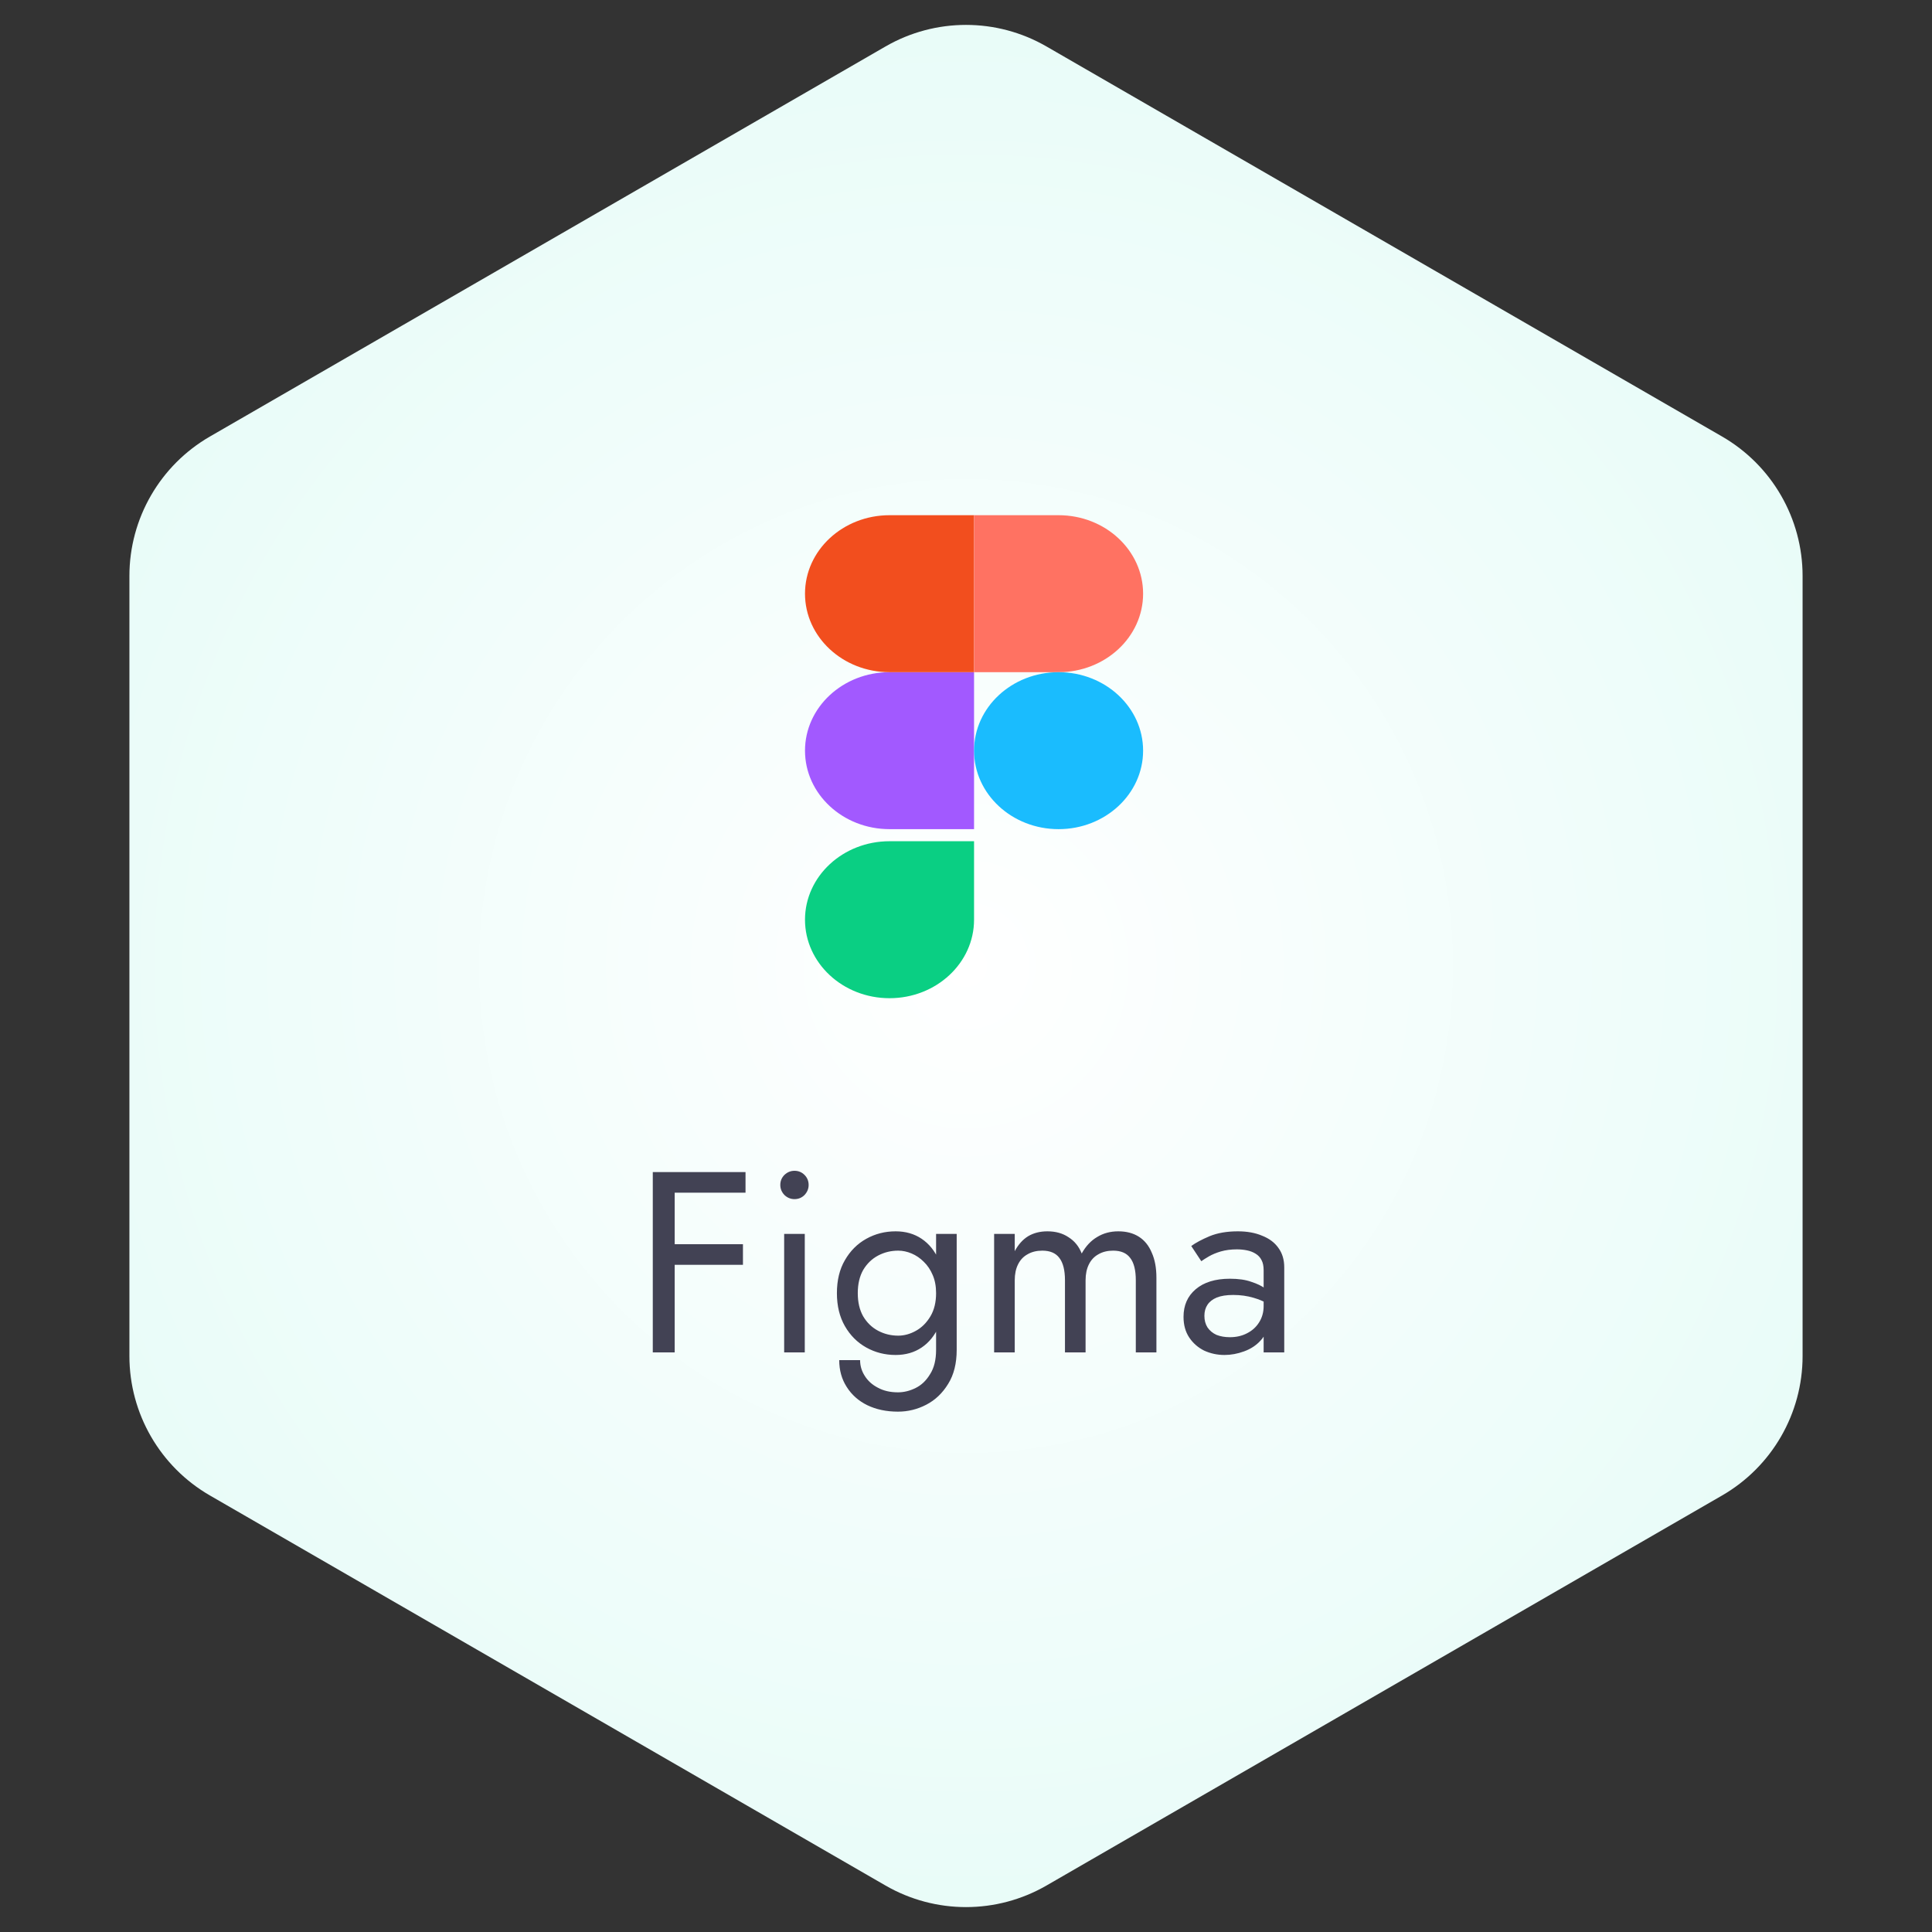 <svg width="120" height="120" viewBox="0 0 120 120" fill="none" xmlns="http://www.w3.org/2000/svg">
<rect x="0" y="0" width="120" height="120" fill="#333333" stroke="none"/>
<path d="M55 2.887C58.094 1.1 61.906 1.1 65 2.887L106.962 27.113C110.056 28.9 111.962 32.201 111.962 35.773V84.227C111.962 87.799 110.056 91.1 106.962 92.887L65 117.113C61.906 118.9 58.094 118.9 55 117.113L13.039 92.887C9.944 91.1 8.038 87.799 8.038 84.227V35.773C8.038 32.201 9.944 28.9 13.039 27.113L55 2.887Z" fill="url(#paint0_radial_138_8170)"/>
<path d="M41.298 74.08H46.306V72.8H41.298V74.08ZM41.298 78.56H46.146V77.28H41.298V78.56ZM40.546 72.8V84H41.906V72.8H40.546ZM48.466 73.6C48.466 73.835 48.551 74.043 48.722 74.224C48.903 74.395 49.111 74.48 49.346 74.48C49.591 74.48 49.799 74.395 49.97 74.224C50.14 74.043 50.226 73.835 50.226 73.6C50.226 73.355 50.14 73.147 49.97 72.976C49.799 72.805 49.591 72.72 49.346 72.72C49.111 72.72 48.903 72.805 48.722 72.976C48.551 73.147 48.466 73.355 48.466 73.6ZM48.706 76.64V84H49.986V76.64H48.706ZM52.126 84.48C52.126 85.109 52.281 85.664 52.59 86.144C52.899 86.635 53.326 87.013 53.87 87.28C54.425 87.547 55.059 87.68 55.774 87.68C56.392 87.68 56.979 87.536 57.534 87.248C58.089 86.96 58.542 86.528 58.894 85.952C59.246 85.387 59.422 84.683 59.422 83.84V76.64H58.142V83.84C58.142 84.459 58.019 84.96 57.774 85.344C57.539 85.739 57.24 86.027 56.878 86.208C56.515 86.389 56.147 86.48 55.774 86.48C55.294 86.48 54.878 86.384 54.526 86.192C54.174 86.011 53.902 85.765 53.71 85.456C53.518 85.157 53.422 84.832 53.422 84.48H52.126ZM51.982 80.32C51.982 81.109 52.147 81.792 52.478 82.368C52.809 82.944 53.251 83.387 53.806 83.696C54.361 84.005 54.968 84.16 55.63 84.16C56.248 84.16 56.787 84.005 57.246 83.696C57.705 83.387 58.062 82.944 58.318 82.368C58.584 81.792 58.718 81.109 58.718 80.32C58.718 79.52 58.584 78.837 58.318 78.272C58.062 77.696 57.705 77.253 57.246 76.944C56.787 76.635 56.248 76.48 55.63 76.48C54.968 76.48 54.361 76.635 53.806 76.944C53.251 77.253 52.809 77.696 52.478 78.272C52.147 78.837 51.982 79.52 51.982 80.32ZM53.278 80.32C53.278 79.755 53.39 79.275 53.614 78.88C53.849 78.485 54.158 78.187 54.542 77.984C54.926 77.781 55.342 77.68 55.79 77.68C56.067 77.68 56.344 77.739 56.622 77.856C56.899 77.973 57.15 78.144 57.374 78.368C57.608 78.592 57.795 78.869 57.934 79.2C58.072 79.52 58.142 79.893 58.142 80.32C58.142 80.885 58.025 81.365 57.79 81.76C57.555 82.155 57.257 82.453 56.894 82.656C56.531 82.859 56.163 82.96 55.79 82.96C55.342 82.96 54.926 82.859 54.542 82.656C54.158 82.453 53.849 82.155 53.614 81.76C53.39 81.365 53.278 80.885 53.278 80.32ZM71.827 79.36C71.827 78.752 71.731 78.235 71.539 77.808C71.358 77.371 71.091 77.04 70.739 76.816C70.387 76.592 69.96 76.48 69.459 76.48C68.968 76.48 68.531 76.597 68.147 76.832C67.763 77.056 67.443 77.397 67.187 77.856C67.016 77.419 66.744 77.083 66.371 76.848C66.008 76.603 65.571 76.48 65.059 76.48C64.6 76.48 64.2 76.581 63.859 76.784C63.528 76.987 63.251 77.296 63.027 77.712V76.64H61.747V84H63.027V79.52C63.027 79.136 63.096 78.805 63.235 78.528C63.373 78.251 63.571 78.043 63.827 77.904C64.083 77.755 64.387 77.68 64.739 77.68C65.219 77.68 65.571 77.829 65.795 78.128C66.029 78.427 66.147 78.891 66.147 79.52V84H67.427V79.52C67.427 79.136 67.496 78.805 67.635 78.528C67.773 78.251 67.971 78.043 68.227 77.904C68.483 77.755 68.787 77.68 69.139 77.68C69.619 77.68 69.971 77.829 70.195 78.128C70.43 78.427 70.547 78.891 70.547 79.52V84H71.827V79.36ZM74.807 81.728C74.807 81.461 74.871 81.232 74.999 81.04C75.127 80.848 75.319 80.699 75.575 80.592C75.842 80.485 76.183 80.432 76.599 80.432C77.047 80.432 77.469 80.491 77.863 80.608C78.258 80.715 78.642 80.896 79.015 81.152V80.4C78.941 80.304 78.797 80.181 78.583 80.032C78.37 79.872 78.082 79.733 77.719 79.616C77.367 79.488 76.925 79.424 76.391 79.424C75.485 79.424 74.775 79.643 74.263 80.08C73.762 80.507 73.511 81.077 73.511 81.792C73.511 82.293 73.629 82.72 73.863 83.072C74.098 83.424 74.407 83.696 74.791 83.888C75.186 84.069 75.607 84.16 76.055 84.16C76.461 84.16 76.866 84.085 77.271 83.936C77.687 83.787 78.034 83.557 78.311 83.248C78.599 82.939 78.743 82.549 78.743 82.08L78.487 81.12C78.487 81.504 78.391 81.845 78.199 82.144C78.018 82.432 77.767 82.656 77.447 82.816C77.138 82.976 76.786 83.056 76.391 83.056C76.082 83.056 75.805 83.008 75.559 82.912C75.325 82.805 75.138 82.651 74.999 82.448C74.871 82.245 74.807 82.005 74.807 81.728ZM74.615 78.336C74.733 78.251 74.893 78.149 75.095 78.032C75.298 77.915 75.543 77.813 75.831 77.728C76.13 77.643 76.461 77.6 76.823 77.6C77.047 77.6 77.261 77.621 77.463 77.664C77.666 77.707 77.842 77.776 77.991 77.872C78.151 77.968 78.274 78.101 78.359 78.272C78.445 78.432 78.487 78.64 78.487 78.896V84H79.767V78.72C79.767 78.24 79.645 77.835 79.399 77.504C79.165 77.173 78.829 76.923 78.391 76.752C77.965 76.571 77.463 76.48 76.887 76.48C76.205 76.48 75.618 76.581 75.127 76.784C74.647 76.987 74.269 77.189 73.991 77.392L74.615 78.336Z" fill="#424254"/>
<g clip-path="url(#clip0_138_8170)">
<path d="M55.25 62C58.148 62 60.5 59.816 60.5 57.125V52.25H55.25C52.352 52.25 50 54.434 50 57.125C50 59.816 52.352 62 55.25 62Z" fill="#0ACF83"/>
<path d="M50 46.625C50 43.934 52.352 41.75 55.25 41.75H60.5V51.5H55.25C52.352 51.5 50 49.316 50 46.625Z" fill="#A259FF"/>
<path d="M50 36.875C50 34.184 52.352 32 55.25 32H60.5V41.75H55.25C52.352 41.75 50 39.566 50 36.875Z" fill="#F24E1E"/>
<path d="M60.5 32H65.75C68.648 32 71 34.184 71 36.875C71 39.566 68.648 41.75 65.75 41.75H60.5V32Z" fill="#FF7262"/>
<path d="M71 46.625C71 49.316 68.648 51.5 65.75 51.5C62.852 51.5 60.5 49.316 60.5 46.625C60.5 43.934 62.852 41.75 65.75 41.75C68.648 41.75 71 43.934 71 46.625Z" fill="#1ABCFE"/>
</g>
<defs>
<radialGradient id="paint0_radial_138_8170" cx="0" cy="0" r="1" gradientUnits="userSpaceOnUse" gradientTransform="translate(60 60) rotate(90) scale(60)">
<stop stop-color="white"/>
<stop offset="1" stop-color="#E8FCF8"/>
</radialGradient>
<clipPath id="clip0_138_8170">
<rect width="21" height="30" fill="white" transform="translate(50 32)"/>
</clipPath>
</defs>
</svg>
